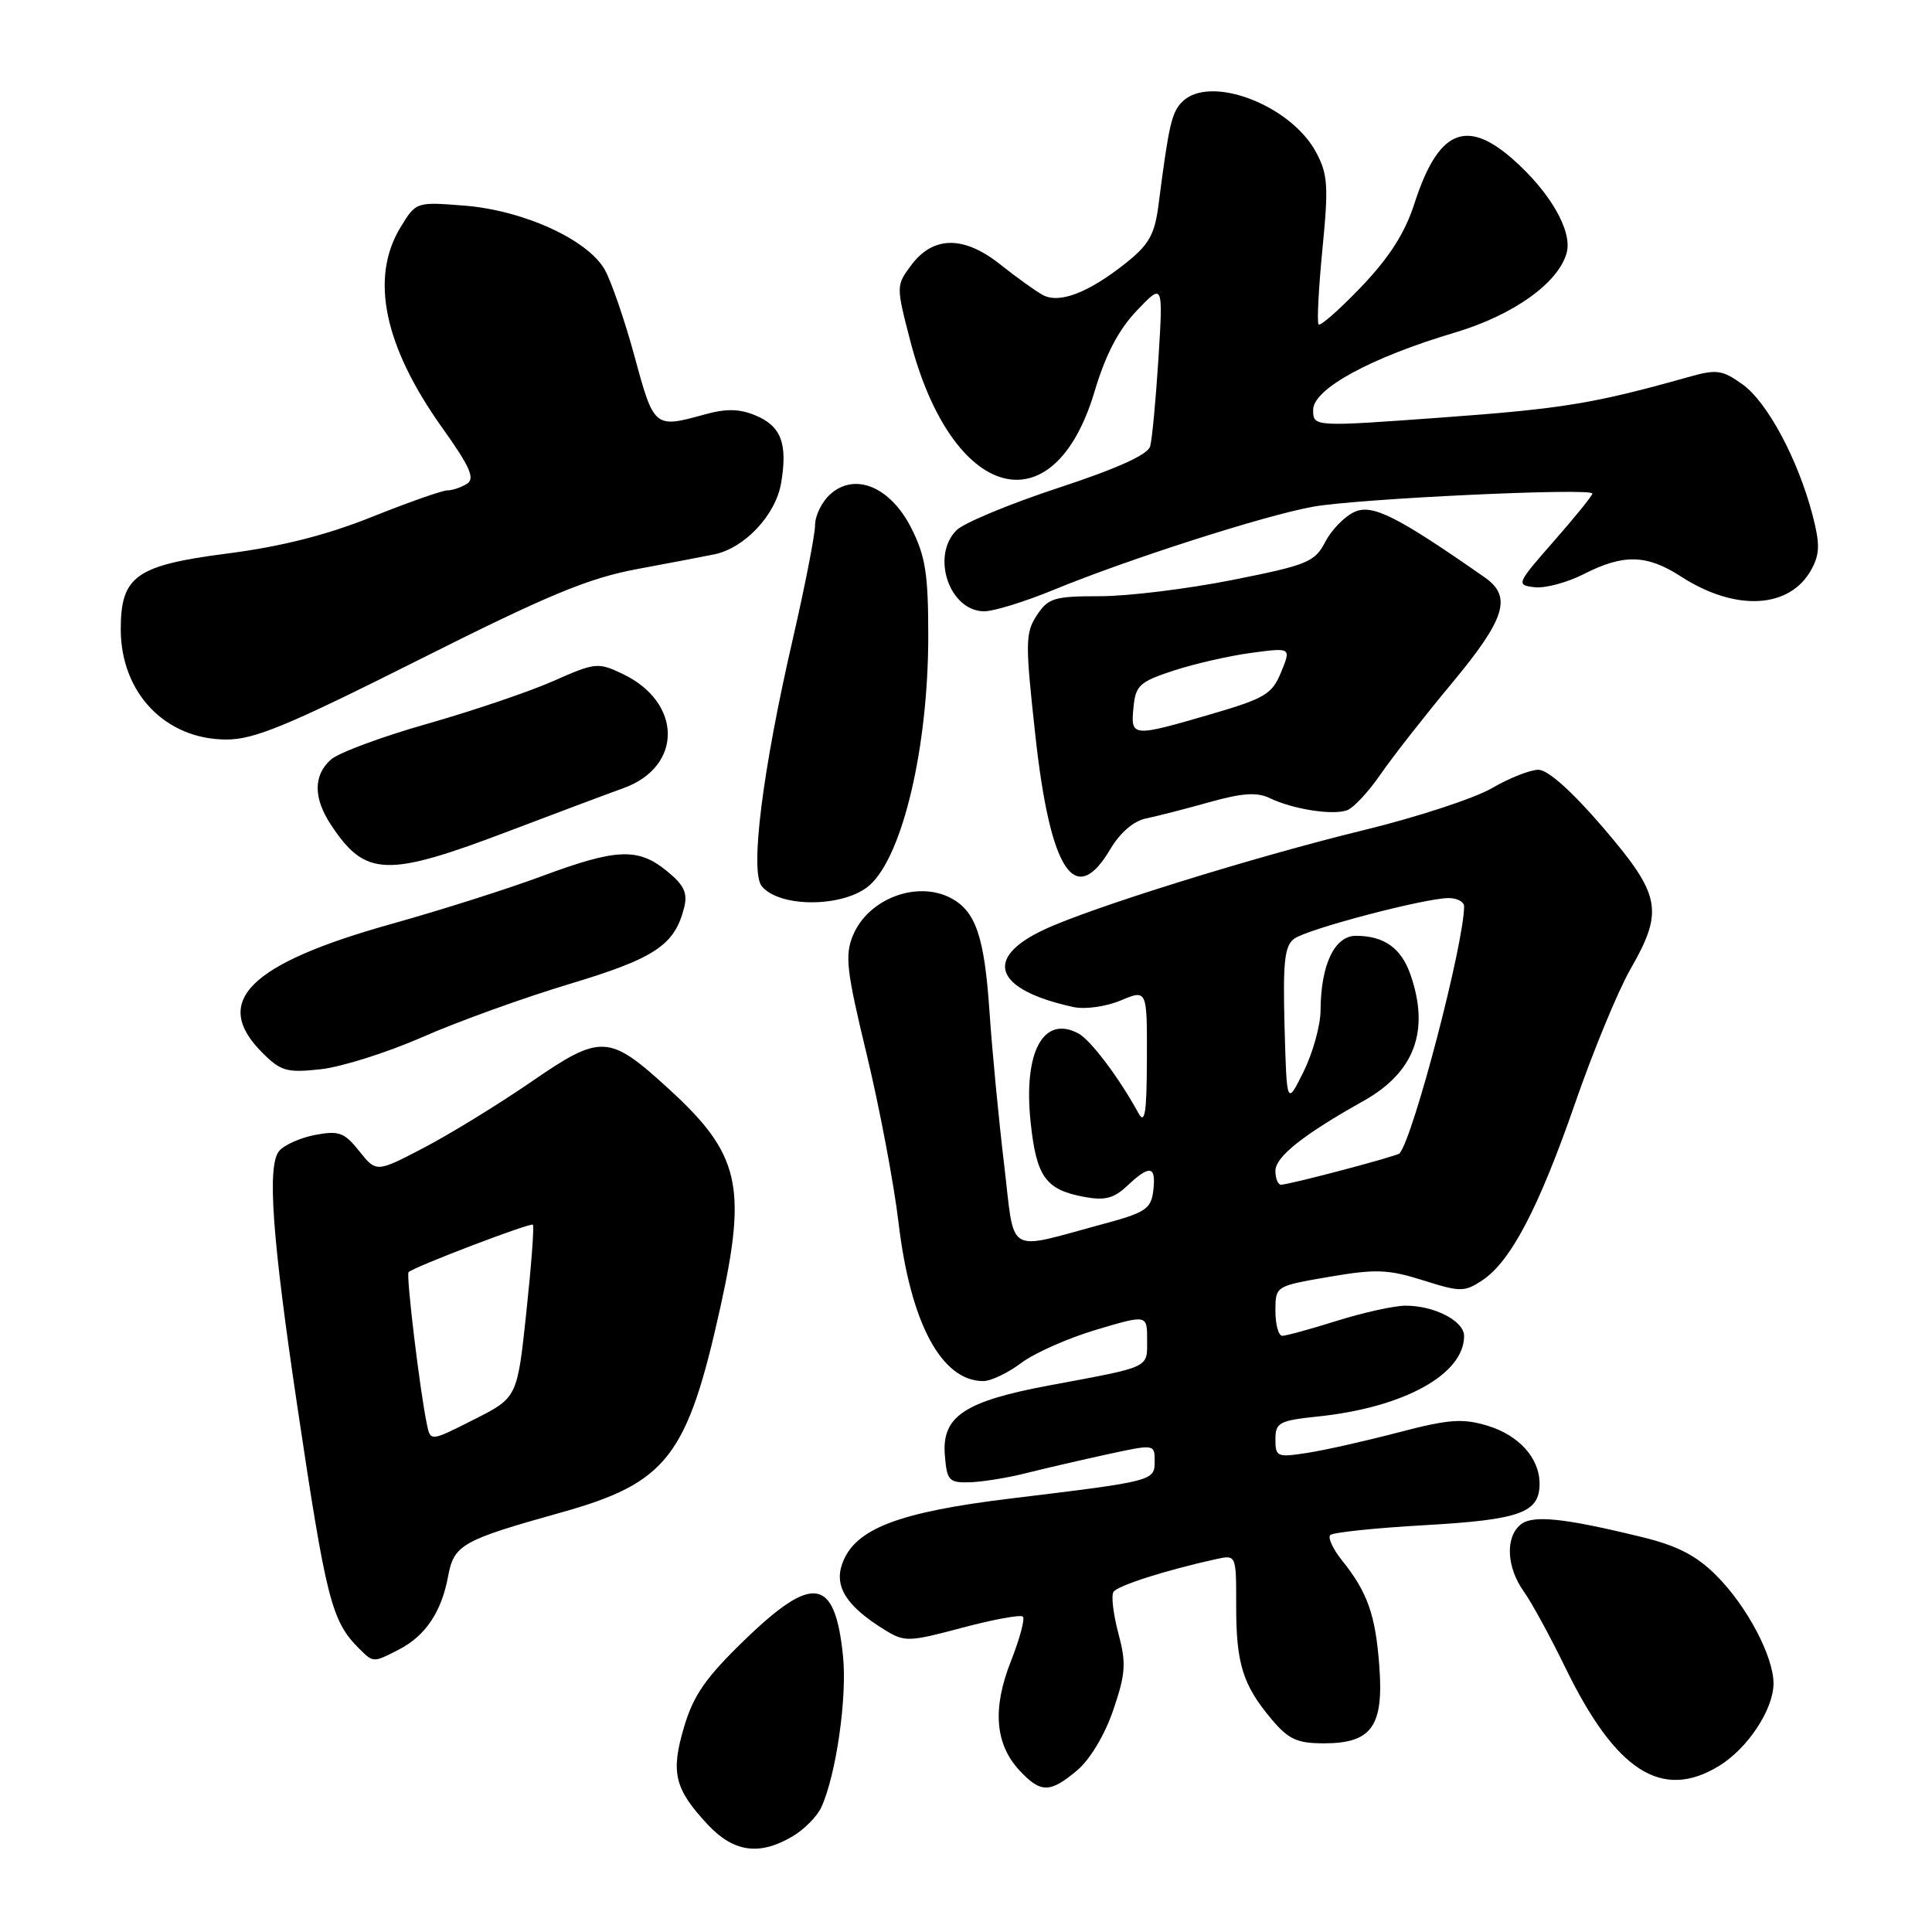 <?xml version="1.0" encoding="UTF-8" standalone="no"?>
<!DOCTYPE svg PUBLIC "-//W3C//DTD SVG 1.1//EN" "http://www.w3.org/Graphics/SVG/1.1/DTD/svg11.dtd" >
<svg xmlns="http://www.w3.org/2000/svg" xmlns:xlink="http://www.w3.org/1999/xlink" version="1.1" viewBox="0 0 256 256">
 <g >
 <path fill="currentColor"
d=" M 105.01 243.33 C 106.56 242.42 108.29 240.67 108.84 239.45 C 110.80 235.15 112.27 224.87 111.70 219.40 C 110.63 209.01 107.74 208.53 98.70 217.27 C 93.53 222.27 91.90 224.60 90.65 228.81 C 88.84 234.89 89.37 237.04 93.79 241.78 C 97.22 245.44 100.64 245.92 105.01 243.33 Z  M 142.74 234.57 C 144.45 233.13 146.40 229.86 147.52 226.57 C 149.16 221.74 149.25 220.39 148.19 216.43 C 147.52 213.91 147.22 211.45 147.54 210.94 C 148.05 210.11 154.46 208.06 161.15 206.59 C 163.81 206.01 163.81 206.01 163.80 212.75 C 163.79 220.42 164.67 223.27 168.49 227.81 C 170.74 230.48 171.88 231.00 175.43 231.00 C 181.75 231.00 183.36 228.75 182.77 220.79 C 182.26 213.96 181.21 210.99 177.83 206.77 C 176.62 205.26 175.92 203.75 176.27 203.40 C 176.61 203.05 182.28 202.46 188.85 202.09 C 201.44 201.37 204.00 200.44 204.00 196.60 C 204.00 193.20 201.26 190.16 197.05 188.90 C 193.79 187.92 191.93 188.06 185.34 189.79 C 181.03 190.92 175.59 192.15 173.25 192.51 C 169.23 193.14 169.00 193.04 169.00 190.73 C 169.00 188.49 169.48 188.23 174.75 187.68 C 186.07 186.48 194.00 182.09 194.00 177.03 C 194.00 175.03 190.05 172.99 186.20 173.01 C 184.72 173.02 180.65 173.92 177.16 175.01 C 173.67 176.11 170.41 177.00 169.91 177.00 C 169.41 177.00 169.00 175.52 169.00 173.70 C 169.00 170.41 169.00 170.41 176.11 169.19 C 182.27 168.13 183.93 168.19 188.54 169.64 C 193.49 171.21 194.04 171.21 196.38 169.67 C 200.16 167.19 203.88 160.10 208.71 146.18 C 211.09 139.30 214.38 131.33 216.02 128.46 C 220.49 120.66 220.10 118.63 212.43 109.67 C 208.30 104.86 205.11 102.00 203.85 102.00 C 202.75 102.00 199.98 103.10 197.68 104.44 C 195.38 105.78 187.72 108.29 180.65 110.01 C 166.07 113.57 144.54 120.27 138.33 123.19 C 130.21 127.00 131.80 131.16 142.24 133.44 C 143.77 133.77 146.53 133.39 148.49 132.57 C 152.00 131.10 152.00 131.10 151.97 140.30 C 151.95 147.50 151.70 149.06 150.85 147.50 C 148.33 142.87 144.53 137.82 142.90 136.94 C 138.23 134.45 135.57 139.43 136.57 148.76 C 137.33 155.93 138.56 157.64 143.59 158.58 C 146.39 159.11 147.57 158.81 149.37 157.12 C 152.37 154.30 153.20 154.45 152.82 157.74 C 152.53 160.18 151.82 160.66 146.27 162.16 C 133.07 165.71 134.52 166.57 133.05 154.29 C 132.34 148.36 131.46 139.22 131.11 134.00 C 130.44 124.15 129.30 120.77 126.04 119.02 C 121.54 116.62 115.04 119.07 113.02 123.95 C 111.93 126.59 112.16 128.62 114.85 139.74 C 116.54 146.76 118.44 156.78 119.06 162.00 C 120.63 175.29 124.75 183.00 130.29 183.00 C 131.30 183.00 133.57 181.92 135.32 180.60 C 137.07 179.28 141.54 177.30 145.25 176.20 C 152.00 174.19 152.00 174.19 152.00 177.53 C 152.00 181.32 152.57 181.05 139.22 183.54 C 127.78 185.66 124.76 187.67 125.20 192.86 C 125.47 196.19 125.75 196.49 128.50 196.41 C 130.15 196.36 133.53 195.82 136.00 195.19 C 138.47 194.57 143.31 193.45 146.75 192.70 C 152.97 191.35 153.00 191.36 153.00 193.59 C 153.00 196.24 152.95 196.25 134.00 198.55 C 118.96 200.37 113.22 202.59 111.59 207.23 C 110.52 210.26 112.21 212.88 117.25 215.98 C 119.86 217.59 120.40 217.58 127.51 215.68 C 131.64 214.58 135.25 213.92 135.54 214.21 C 135.83 214.50 135.12 217.16 133.95 220.12 C 131.46 226.42 131.85 231.14 135.13 234.64 C 137.92 237.61 139.14 237.60 142.74 234.57 Z  M 227.76 234.01 C 231.58 231.68 234.99 226.52 235.00 223.07 C 235.00 219.48 231.47 212.80 227.42 208.76 C 224.81 206.14 222.26 204.82 217.69 203.70 C 207.19 201.13 203.06 200.70 201.47 202.03 C 199.44 203.71 199.63 207.67 201.89 210.85 C 202.94 212.31 205.42 216.87 207.42 220.98 C 214.10 234.70 220.20 238.61 227.76 234.01 Z  M 52.90 218.55 C 56.37 216.75 58.50 213.59 59.37 208.90 C 60.15 204.68 61.18 204.10 74.29 200.43 C 88.41 196.48 91.06 193.06 95.47 173.14 C 99.01 157.11 98.00 152.86 88.60 144.27 C 80.67 137.02 79.65 136.97 70.33 143.39 C 66.02 146.35 59.66 150.25 56.19 152.07 C 49.87 155.37 49.87 155.37 47.61 152.54 C 45.64 150.06 44.91 149.79 41.78 150.38 C 39.81 150.75 37.66 151.71 36.99 152.51 C 35.37 154.46 36.05 163.90 39.42 186.50 C 43.23 212.03 43.94 214.80 47.56 218.42 C 49.49 220.34 49.44 220.34 52.90 218.55 Z  M 56.00 137.41 C 60.67 135.35 69.45 132.19 75.50 130.37 C 86.80 126.97 89.40 125.23 90.65 120.27 C 91.14 118.33 90.65 117.28 88.38 115.43 C 84.55 112.30 81.73 112.41 71.82 116.09 C 67.25 117.79 58.33 120.62 52.00 122.39 C 33.00 127.69 27.96 132.69 34.75 139.48 C 37.22 141.95 38.01 142.17 42.50 141.68 C 45.25 141.38 51.33 139.46 56.00 137.41 Z  M 115.27 117.26 C 119.64 113.30 123.00 98.95 123.00 84.25 C 123.00 76.04 122.63 73.69 120.75 69.97 C 117.98 64.49 113.27 62.54 109.99 65.51 C 108.90 66.50 108.00 68.33 108.00 69.58 C 108.00 70.83 106.67 77.63 105.05 84.68 C 101.03 102.09 99.35 115.52 100.94 117.43 C 103.36 120.35 111.97 120.24 115.27 117.26 Z  M 147.14 112.49 C 148.42 110.33 150.22 108.78 151.85 108.45 C 153.31 108.15 157.09 107.18 160.26 106.29 C 164.62 105.07 166.57 104.94 168.26 105.76 C 171.34 107.24 176.66 108.07 178.52 107.35 C 179.37 107.03 181.35 104.90 182.91 102.63 C 184.47 100.36 188.73 94.92 192.38 90.53 C 199.48 82.00 200.39 79.06 196.75 76.52 C 185.14 68.41 181.84 66.75 179.48 67.83 C 178.17 68.42 176.42 70.22 175.60 71.81 C 174.22 74.47 173.25 74.87 163.30 76.85 C 157.36 78.03 149.47 79.00 145.77 79.00 C 139.67 79.00 138.89 79.24 137.38 81.54 C 135.85 83.87 135.84 85.15 137.19 97.45 C 139.17 115.48 142.45 120.44 147.14 112.49 Z  M 67.50 110.10 C 73.55 107.80 80.37 105.24 82.65 104.42 C 90.49 101.57 90.42 93.07 82.51 89.30 C 79.24 87.74 78.88 87.78 73.30 90.25 C 70.11 91.66 62.58 94.21 56.57 95.92 C 50.55 97.63 44.81 99.76 43.82 100.67 C 41.51 102.75 41.52 105.75 43.84 109.27 C 48.41 116.21 51.20 116.30 67.50 110.10 Z  M 55.48 87.44 C 72.69 78.79 77.95 76.61 84.50 75.39 C 88.90 74.57 93.48 73.70 94.67 73.45 C 98.67 72.62 102.79 68.23 103.50 64.02 C 104.39 58.76 103.51 56.45 100.07 55.03 C 97.97 54.16 96.20 54.13 93.36 54.92 C 86.72 56.76 86.65 56.71 84.09 47.25 C 82.78 42.44 80.99 37.24 80.12 35.71 C 77.84 31.74 69.39 27.88 61.57 27.25 C 55.13 26.74 55.13 26.74 53.07 30.12 C 48.99 36.82 50.88 45.87 58.63 56.73 C 62.28 61.85 62.97 63.41 61.88 64.10 C 61.12 64.58 59.94 64.98 59.26 64.98 C 58.57 64.99 54.07 66.58 49.26 68.50 C 43.25 70.91 37.23 72.43 30.08 73.35 C 18.01 74.91 16.00 76.34 16.00 83.38 C 16.00 91.80 21.91 97.98 29.98 97.99 C 33.69 98.00 38.10 96.17 55.48 87.44 Z  M 139.61 78.16 C 149.50 74.09 167.58 68.29 174.00 67.14 C 179.95 66.07 211.00 64.61 211.00 65.40 C 211.00 65.67 208.71 68.50 205.91 71.69 C 200.94 77.36 200.87 77.51 203.33 77.81 C 204.72 77.98 207.66 77.19 209.88 76.06 C 215.14 73.38 218.21 73.46 222.77 76.41 C 230.02 81.09 237.24 80.66 240.06 75.39 C 241.14 73.37 241.16 72.02 240.16 68.20 C 238.23 60.84 234.16 53.25 230.88 50.92 C 228.19 49.00 227.46 48.90 223.69 49.97 C 211.28 53.46 207.05 54.16 191.25 55.31 C 174.00 56.57 174.00 56.57 174.00 54.30 C 174.00 51.54 181.63 47.38 192.77 44.07 C 200.59 41.74 206.60 37.42 207.61 33.42 C 208.33 30.53 205.34 25.38 200.43 21.07 C 194.22 15.62 190.53 17.30 187.41 27.00 C 186.16 30.88 184.09 34.11 180.39 37.99 C 177.50 41.01 174.95 43.26 174.72 42.99 C 174.49 42.72 174.72 38.23 175.23 33.00 C 176.05 24.66 175.95 23.10 174.39 20.18 C 171.01 13.88 160.31 9.83 156.66 13.48 C 155.25 14.89 154.88 16.48 153.50 27.21 C 152.99 31.12 152.24 32.43 149.09 34.93 C 144.20 38.80 140.36 40.27 138.18 39.09 C 137.26 38.60 134.72 36.77 132.55 35.05 C 127.70 31.19 123.64 31.23 120.71 35.18 C 118.74 37.83 118.74 37.93 120.60 45.11 C 126.12 66.40 139.60 70.12 145.04 51.86 C 146.49 46.99 148.22 43.69 150.63 41.16 C 154.12 37.50 154.12 37.50 153.50 47.50 C 153.15 53.00 152.66 58.24 152.40 59.15 C 152.09 60.25 147.96 62.11 140.22 64.65 C 133.78 66.77 127.72 69.29 126.75 70.25 C 123.31 73.68 125.81 81.00 130.42 81.00 C 131.69 81.00 135.82 79.72 139.61 78.16 Z  M 169.00 155.14 C 169.00 153.28 172.69 150.35 180.67 145.88 C 187.44 142.09 189.49 136.58 186.89 129.13 C 185.67 125.62 183.39 124.00 179.66 124.00 C 176.83 124.00 175.01 127.84 174.98 133.90 C 174.97 135.88 173.95 139.53 172.73 142.00 C 170.50 146.50 170.50 146.50 170.21 136.01 C 169.98 127.40 170.21 125.32 171.50 124.38 C 173.26 123.09 188.82 119.00 191.96 119.00 C 193.08 119.00 194.00 119.49 194.00 120.09 C 194.00 124.98 187.31 150.62 185.45 152.83 C 185.15 153.19 170.92 156.96 169.75 156.98 C 169.34 156.99 169.00 156.16 169.00 155.14 Z  M 56.57 188.75 C 55.64 184.33 53.78 168.88 54.14 168.56 C 54.94 167.83 70.30 161.97 70.61 162.28 C 70.80 162.46 70.40 167.69 69.74 173.91 C 68.54 185.20 68.54 185.20 62.79 188.10 C 57.04 191.01 57.04 191.01 56.57 188.75 Z  M 150.19 93.75 C 150.47 90.82 150.99 90.34 155.50 88.86 C 158.25 87.96 162.88 86.90 165.79 86.51 C 171.09 85.80 171.09 85.80 169.76 89.05 C 168.57 91.97 167.63 92.54 160.47 94.63 C 149.99 97.69 149.81 97.67 150.19 93.75 Z "/>
</g>
</svg>